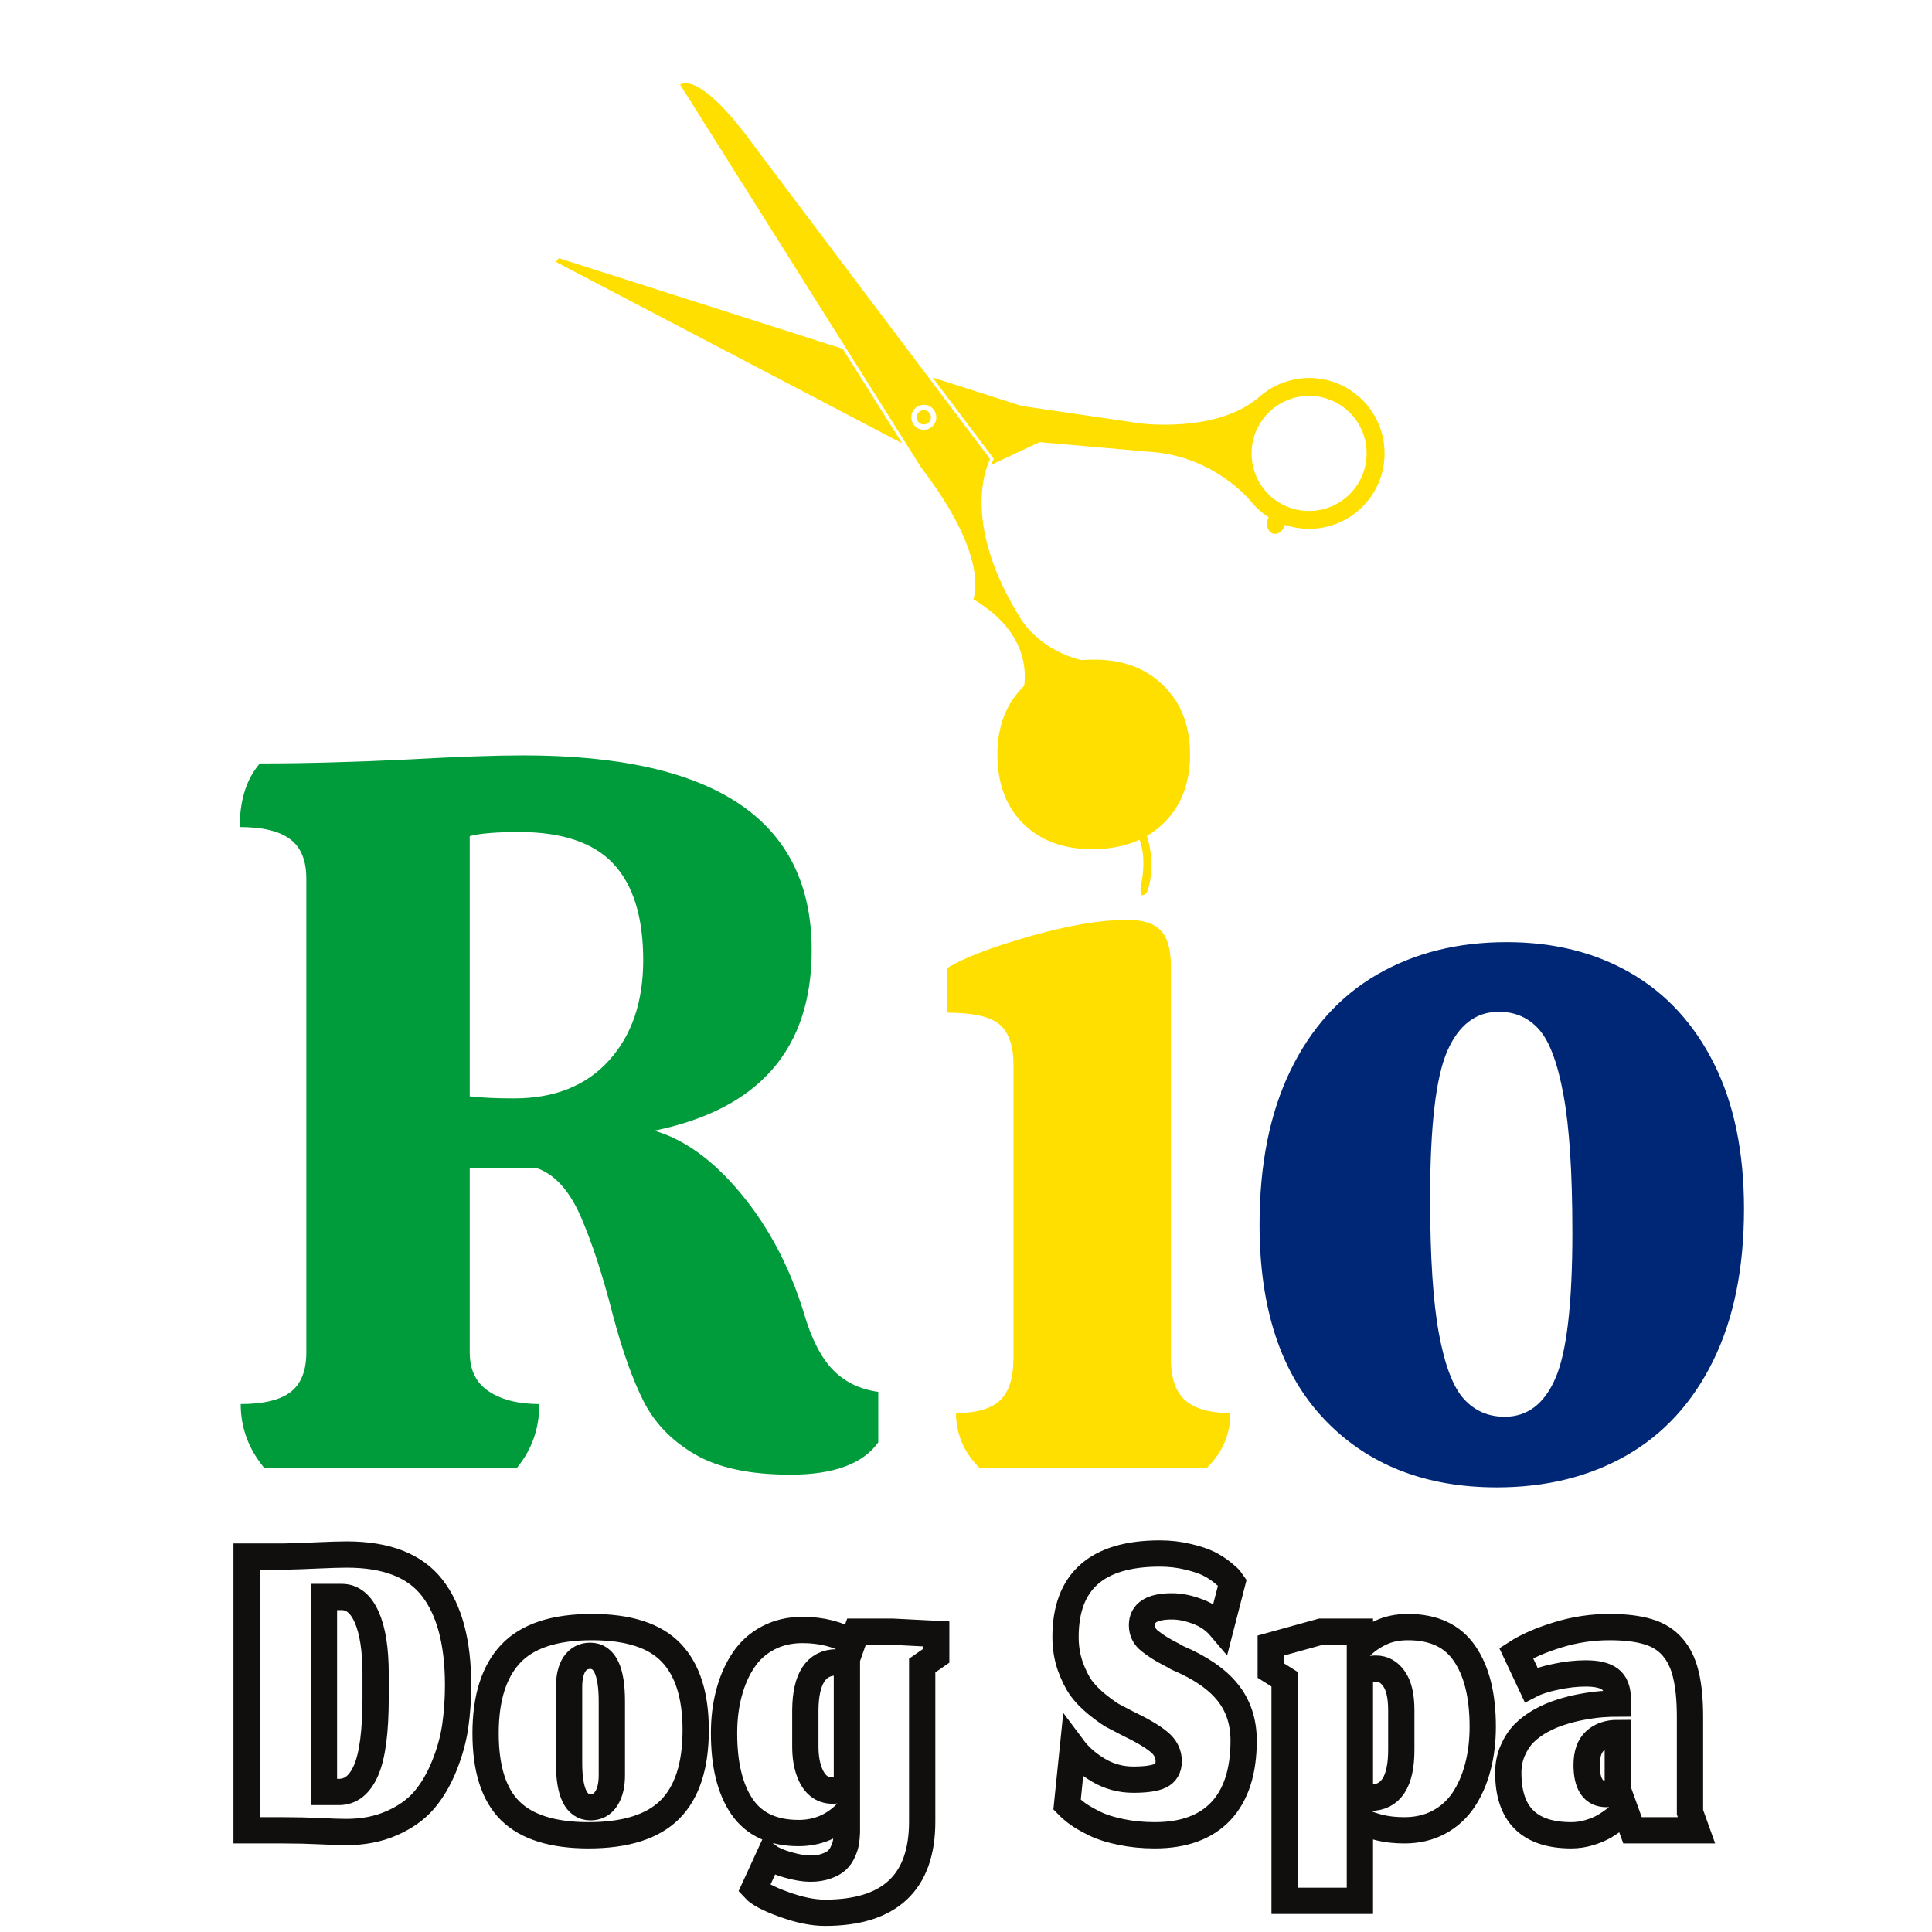 <?xml version="1.0" encoding="UTF-8"?>
<svg xmlns="http://www.w3.org/2000/svg" xmlns:xlink="http://www.w3.org/1999/xlink" width="375pt" height="375pt" viewBox="0 0 375 375" version="1.2">
<defs>
<g>
<symbol overflow="visible" id="glyph0-0">
<path style="stroke:none;" d="M 19.781 -196.781 L 211.656 -196.781 L 211.656 -4.891 L 19.781 -4.891 Z M 71.469 -38.969 L 115.516 -86.938 L 161.141 -38.969 L 176.406 -54.438 L 129.219 -100.828 L 176.406 -146.062 L 160.156 -161.734 L 115.906 -114.156 L 70.875 -161.922 L 55.406 -146.266 L 102.016 -100.438 L 55.609 -57.375 Z M 71.469 -38.969 "/>
</symbol>
<symbol overflow="visible" id="glyph0-1">
<path style="stroke:none;" d="M 114.547 -30.156 C 115.973 -25.195 117.828 -21.508 120.109 -19.094 C 122.398 -16.676 125.375 -15.207 129.031 -14.688 L 129.031 -4.891 C 126.031 -0.711 120.352 1.375 112 1.375 C 104.164 1.375 97.992 0.066 93.484 -2.547 C 88.984 -5.16 85.656 -8.586 83.5 -12.828 C 81.352 -17.066 79.363 -22.645 77.531 -29.562 C 75.57 -37.27 73.484 -43.664 71.266 -48.75 C 69.047 -53.844 66.176 -56.977 62.656 -58.156 L 49.734 -58.156 L 49.734 -22.328 C 49.734 -18.93 50.973 -16.414 53.453 -14.781 C 55.93 -13.145 59.195 -12.328 63.25 -12.328 C 63.25 -7.629 61.812 -3.52 58.938 0 L 9.797 0 C 6.785 -3.656 5.281 -7.766 5.281 -12.328 C 9.719 -12.328 12.945 -13.109 14.969 -14.672 C 17 -16.242 18.016 -18.797 18.016 -22.328 L 18.016 -114.344 C 18.016 -117.863 16.969 -120.406 14.875 -121.969 C 12.789 -123.539 9.531 -124.328 5.094 -124.328 C 5.094 -129.547 6.395 -133.66 9 -136.672 C 17.613 -136.672 27.273 -136.93 37.984 -137.453 C 47.379 -137.973 54.754 -138.234 60.109 -138.234 C 97.441 -138.234 116.109 -125.633 116.109 -100.438 C 116.109 -81.25 105.926 -69.566 85.562 -65.391 C 91.438 -63.691 97.047 -59.613 102.391 -53.156 C 107.742 -46.695 111.797 -39.031 114.547 -30.156 Z M 58.344 -71.656 C 66.176 -71.656 72.312 -74.102 76.75 -79 C 81.188 -83.895 83.406 -90.391 83.406 -98.484 C 83.406 -106.836 81.477 -113.07 77.625 -117.188 C 73.781 -121.301 67.68 -123.359 59.328 -123.359 C 54.891 -123.359 51.691 -123.094 49.734 -122.562 L 49.734 -72.047 C 52.078 -71.785 54.945 -71.656 58.344 -71.656 Z M 58.344 -71.656 "/>
</symbol>
<symbol overflow="visible" id="glyph0-2">
<path style="stroke:none;" d="M 50.125 -138.422 C 50.125 -132.816 48.395 -128.348 44.938 -125.016 C 41.477 -121.691 36.875 -120.031 31.125 -120.031 C 25.52 -120.031 21.051 -121.691 17.719 -125.016 C 14.395 -128.348 12.734 -132.816 12.734 -138.422 C 12.734 -143.91 14.461 -148.348 17.922 -151.734 C 21.379 -155.129 25.91 -156.828 31.516 -156.828 C 37.129 -156.828 41.633 -155.129 45.031 -151.734 C 48.426 -148.348 50.125 -143.91 50.125 -138.422 Z M 46.406 -21.141 C 46.406 -17.359 47.348 -14.648 49.234 -13.016 C 51.129 -11.391 54.035 -10.578 57.953 -10.578 C 57.953 -6.523 56.453 -3 53.453 0 L 9.203 0 C 6.203 -3 4.703 -6.523 4.703 -10.578 C 8.617 -10.578 11.457 -11.391 13.219 -13.016 C 14.977 -14.648 15.859 -17.426 15.859 -21.344 L 15.859 -78.125 C 15.859 -81.781 14.977 -84.391 13.219 -85.953 C 11.457 -87.516 8.031 -88.297 2.938 -88.297 L 2.938 -96.922 C 6.07 -98.879 11.391 -100.93 18.891 -103.078 C 26.398 -105.234 32.766 -106.312 37.984 -106.312 C 40.984 -106.312 43.133 -105.625 44.438 -104.25 C 45.75 -102.883 46.406 -100.57 46.406 -97.312 Z M 46.406 -21.141 "/>
</symbol>
<symbol overflow="visible" id="glyph1-0">
<path style="stroke:none;" d="M 19.219 -191.297 L 205.766 -191.297 L 205.766 -4.766 L 19.219 -4.766 Z M 69.469 -37.875 L 112.297 -84.516 L 156.656 -37.875 L 171.5 -52.922 L 125.625 -98.031 L 171.5 -142 L 155.703 -157.219 L 112.688 -110.969 L 68.906 -157.422 L 53.875 -142.188 L 99.172 -97.641 L 54.062 -55.766 Z M 69.469 -37.875 "/>
</symbol>
<symbol overflow="visible" id="glyph1-1">
<path style="stroke:none;" d="M 51.016 2.469 C 37.055 2.469 25.891 -1.938 17.516 -10.75 C 9.141 -19.57 4.953 -32.164 4.953 -48.531 C 4.953 -60.207 6.945 -70.172 10.938 -78.422 C 14.938 -86.672 20.551 -92.891 27.781 -97.078 C 35.02 -101.266 43.398 -103.359 52.922 -103.359 C 62.055 -103.359 70.082 -101.359 77 -97.359 C 83.914 -93.359 89.305 -87.488 93.172 -79.75 C 97.047 -72.008 98.984 -62.617 98.984 -51.578 C 98.984 -40.035 96.984 -30.203 92.984 -22.078 C 88.984 -13.953 83.363 -7.828 76.125 -3.703 C 68.895 0.41 60.523 2.469 51.016 2.469 Z M 52.531 -11.234 C 56.977 -11.234 60.281 -13.77 62.438 -18.844 C 64.594 -23.914 65.672 -33.305 65.672 -47.016 C 65.672 -58.566 65.098 -67.445 63.953 -73.656 C 62.816 -79.875 61.234 -84.125 59.203 -86.406 C 57.172 -88.695 54.566 -89.844 51.391 -89.844 C 46.953 -89.844 43.617 -87.301 41.391 -82.219 C 39.172 -77.145 38.062 -67.629 38.062 -53.672 C 38.062 -42.254 38.633 -33.469 39.781 -27.312 C 40.926 -21.156 42.547 -16.938 44.641 -14.656 C 46.734 -12.375 49.363 -11.234 52.531 -11.234 Z M 52.531 -11.234 "/>
</symbol>
</g>
<clipPath id="clip1">
  <path d="M 107 50 L 176 50 L 176 87 L 107 87 Z M 107 50 "/>
</clipPath>
<clipPath id="clip2">
  <path d="M 222.207 174.164 L 89.746 69.617 L 152.938 -10.449 L 285.402 94.098 Z M 222.207 174.164 "/>
</clipPath>
<clipPath id="clip3">
  <path d="M 222.207 174.164 L 89.746 69.617 L 152.938 -10.449 L 285.402 94.098 Z M 222.207 174.164 "/>
</clipPath>
<clipPath id="clip4">
  <path d="M 181 73 L 269 73 L 269 104 L 181 104 Z M 181 73 "/>
</clipPath>
<clipPath id="clip5">
  <path d="M 222.207 174.164 L 89.746 69.617 L 152.938 -10.449 L 285.402 94.098 Z M 222.207 174.164 "/>
</clipPath>
<clipPath id="clip6">
  <path d="M 222.207 174.164 L 89.746 69.617 L 152.938 -10.449 L 285.402 94.098 Z M 222.207 174.164 "/>
</clipPath>
<clipPath id="clip7">
  <path d="M 132 16 L 226 16 L 226 174 L 132 174 Z M 132 16 "/>
</clipPath>
<clipPath id="clip8">
  <path d="M 222.207 174.164 L 89.746 69.617 L 152.938 -10.449 L 285.402 94.098 Z M 222.207 174.164 "/>
</clipPath>
<clipPath id="clip9">
  <path d="M 222.207 174.164 L 89.746 69.617 L 152.938 -10.449 L 285.402 94.098 Z M 222.207 174.164 "/>
</clipPath>
<clipPath id="clip10">
  <path d="M 177 79 L 181 79 L 181 83 L 177 83 Z M 177 79 "/>
</clipPath>
<clipPath id="clip11">
  <path d="M 222.207 174.164 L 89.746 69.617 L 152.938 -10.449 L 285.402 94.098 Z M 222.207 174.164 "/>
</clipPath>
<clipPath id="clip12">
  <path d="M 222.207 174.164 L 89.746 69.617 L 152.938 -10.449 L 285.402 94.098 Z M 222.207 174.164 "/>
</clipPath>
</defs>
<g id="surface1">
<path style="fill:none;stroke-width:2.786;stroke-linecap:butt;stroke-linejoin:miter;stroke:rgb(6.27%,5.879%,5.099%);stroke-opacity:1;stroke-miterlimit:4;" d="M 28.992 40.936 L 27.396 40.936 L 27.396 20.262 L 29.263 20.262 C 30.411 20.262 31.301 20.974 31.93 22.402 C 32.558 23.817 32.874 25.829 32.874 28.441 L 32.874 30.927 C 32.874 34.492 32.541 37.055 31.875 38.615 C 31.209 40.164 30.249 40.936 28.992 40.936 Z M 29.754 45.181 C 31.568 45.181 33.181 44.867 34.596 44.237 C 36.023 43.61 37.165 42.793 38.025 41.79 C 38.883 40.774 39.589 39.571 40.146 38.179 C 40.713 36.778 41.102 35.386 41.307 34.01 C 41.511 32.619 41.616 31.155 41.616 29.621 C 41.616 25.097 40.703 21.657 38.876 19.299 C 37.05 16.941 34.034 15.763 29.827 15.763 C 29.088 15.763 28.066 15.793 26.76 15.853 C 25.454 15.915 24.251 15.956 23.152 15.981 L 19.198 15.981 L 19.198 44.999 L 23.152 44.999 C 24.468 44.999 25.751 45.031 26.997 45.091 C 28.241 45.151 29.161 45.181 29.754 45.181 Z M 55.648 42.552 C 54.137 42.552 53.382 40.992 53.382 37.872 L 53.382 29.819 C 53.382 28.767 53.574 27.952 53.962 27.372 C 54.361 26.791 54.916 26.501 55.631 26.501 C 57.155 26.501 57.916 28.108 57.916 31.326 L 57.916 39.159 C 57.916 40.211 57.716 41.041 57.317 41.645 C 56.931 42.249 56.374 42.552 55.648 42.552 Z M 55.45 45.526 C 59.367 45.526 62.237 44.619 64.064 42.806 C 65.89 40.979 66.804 38.169 66.804 34.371 C 66.804 30.709 65.937 27.975 64.209 26.174 C 62.481 24.361 59.681 23.454 55.812 23.454 C 51.833 23.454 48.956 24.401 47.179 26.3 C 45.412 28.187 44.531 30.993 44.531 34.716 C 44.531 38.489 45.408 41.233 47.16 42.951 C 48.914 44.668 51.677 45.526 55.45 45.526 Z M 80.512 53.741 C 87.38 53.741 90.814 50.519 90.814 44.075 L 90.814 27.534 L 92.301 26.501 L 92.301 24.179 L 87.641 23.942 L 83.849 23.942 L 83.433 25.122 C 81.933 24.216 80.162 23.761 78.117 23.761 C 76.765 23.761 75.548 24.045 74.473 24.615 C 73.395 25.182 72.525 25.967 71.861 26.973 C 71.195 27.963 70.687 29.117 70.337 30.436 C 69.985 31.742 69.81 33.169 69.81 34.716 C 69.81 38.041 70.446 40.635 71.716 42.496 C 72.996 44.359 74.998 45.289 77.718 45.289 C 79.726 45.289 81.431 44.564 82.833 43.113 L 82.833 45.217 C 82.822 45.58 82.79 45.906 82.744 46.196 C 82.707 46.499 82.605 46.839 82.434 47.212 C 82.278 47.588 82.065 47.901 81.8 48.155 C 81.534 48.409 81.158 48.622 80.676 48.791 C 80.191 48.972 79.617 49.062 78.952 49.062 C 78.299 49.062 77.507 48.93 76.577 48.663 C 75.657 48.398 74.987 48.108 74.562 47.792 L 73.003 51.185 C 73.487 51.716 74.539 52.273 76.159 52.854 C 77.78 53.445 79.231 53.741 80.512 53.741 Z M 81.31 40.791 C 80.174 40.791 79.357 40.138 78.862 38.832 C 78.572 38.071 78.427 37.164 78.427 36.112 L 78.427 32.269 C 78.45 28.906 79.558 27.214 81.745 27.19 C 82.084 27.19 82.447 27.231 82.833 27.316 L 82.833 40.375 C 82.315 40.653 81.807 40.791 81.31 40.791 Z M 115.477 45.526 C 118.536 45.526 120.871 44.673 122.478 42.968 C 124.087 41.252 124.891 38.76 124.891 35.495 C 124.891 33.476 124.321 31.765 123.186 30.363 C 122.062 28.961 120.29 27.745 117.871 26.719 C 117.642 26.573 117.297 26.386 116.838 26.155 C 116.39 25.914 116.04 25.707 115.786 25.539 C 115.532 25.37 115.255 25.169 114.952 24.941 C 114.661 24.711 114.45 24.457 114.316 24.179 C 114.183 23.9 114.117 23.586 114.117 23.236 C 114.117 21.917 115.176 21.258 117.29 21.258 C 118.161 21.258 119.081 21.446 120.047 21.821 C 121.016 22.184 121.818 22.745 122.461 23.507 L 123.694 18.719 C 123.645 18.646 123.56 18.537 123.44 18.392 C 123.331 18.247 123.058 18 122.623 17.65 C 122.187 17.298 121.705 16.99 121.172 16.724 C 120.64 16.459 119.909 16.216 118.978 15.998 C 118.046 15.77 117.056 15.655 116.004 15.655 C 109.342 15.655 106.009 18.604 106.009 24.506 C 106.009 25.594 106.173 26.614 106.5 27.57 C 106.839 28.513 107.219 29.288 107.641 29.892 C 108.076 30.485 108.633 31.059 109.31 31.616 C 109.999 32.171 110.55 32.57 110.961 32.813 C 111.384 33.041 111.892 33.308 112.485 33.611 C 114.117 34.396 115.265 35.073 115.931 35.64 C 116.607 36.197 116.947 36.874 116.947 37.672 C 116.947 38.41 116.65 38.924 116.057 39.214 C 115.477 39.492 114.523 39.63 113.191 39.63 C 111.875 39.63 110.648 39.3 109.51 38.634 C 108.373 37.958 107.466 37.164 106.79 36.257 L 106.173 42.279 C 106.487 42.605 106.875 42.938 107.334 43.277 C 107.805 43.604 108.409 43.947 109.148 44.31 C 109.897 44.673 110.823 44.963 111.922 45.181 C 113.023 45.411 114.207 45.526 115.477 45.526 Z M 141.93 44.999 C 143.298 44.999 144.512 44.715 145.576 44.148 C 146.639 43.58 147.51 42.793 148.188 41.79 C 148.865 40.774 149.373 39.613 149.712 38.307 C 150.062 36.989 150.237 35.557 150.237 34.01 C 150.237 30.709 149.597 28.127 148.314 26.264 C 147.045 24.391 145.043 23.454 142.312 23.454 C 141.198 23.454 140.218 23.659 139.373 24.071 C 138.526 24.48 137.807 24.994 137.214 25.611 L 137.214 23.942 L 133.079 23.942 L 127.765 25.413 L 127.765 28.061 L 129.233 28.985 L 129.233 52.472 L 137.214 52.472 L 137.214 43.966 C 137.807 44.257 138.496 44.504 139.282 44.709 C 140.08 44.903 140.963 44.999 141.93 44.999 Z M 138.285 41.553 C 138.114 41.553 137.946 41.549 137.777 41.536 C 137.607 41.512 137.421 41.476 137.214 41.427 L 137.214 28.368 C 137.794 28.029 138.358 27.86 138.902 27.86 C 139.7 27.86 140.346 28.223 140.841 28.948 C 141.349 29.674 141.603 30.781 141.603 32.269 L 141.603 36.474 C 141.603 39.861 140.498 41.553 138.285 41.553 Z M 165.314 42.786 L 166.112 44.999 L 172.896 44.999 L 172.207 43.077 L 172.207 32.994 C 172.207 31.18 172.062 29.68 171.771 28.496 C 171.494 27.31 171.022 26.337 170.357 25.575 C 169.691 24.8 168.82 24.256 167.745 23.942 C 166.669 23.616 165.308 23.454 163.665 23.454 C 161.802 23.454 159.971 23.731 158.168 24.288 C 156.367 24.843 154.903 25.485 153.779 26.211 L 155.358 29.565 C 155.985 29.239 156.852 28.961 157.951 28.731 C 159.064 28.49 160.133 28.368 161.162 28.368 C 162.346 28.368 163.204 28.573 163.738 28.985 C 164.282 29.397 164.553 30.103 164.553 31.108 L 164.553 31.56 C 163.998 31.56 163.411 31.584 162.794 31.633 C 162.188 31.682 161.495 31.778 160.707 31.923 C 159.935 32.068 159.197 32.256 158.495 32.486 C 157.795 32.704 157.093 33.005 156.391 33.393 C 155.701 33.779 155.11 34.221 154.613 34.716 C 154.131 35.211 153.732 35.822 153.416 36.547 C 153.102 37.262 152.945 38.047 152.945 38.905 C 152.945 43.32 155.17 45.526 159.619 45.526 C 160.285 45.526 160.932 45.43 161.561 45.236 C 162.188 45.042 162.722 44.818 163.157 44.564 C 163.592 44.299 163.979 44.033 164.318 43.766 C 164.655 43.501 164.909 43.271 165.08 43.077 Z M 163.356 41.154 C 161.954 41.154 161.252 40.128 161.252 38.071 C 161.252 36.91 161.548 36.058 162.141 35.514 C 162.745 34.957 163.55 34.68 164.553 34.68 L 164.553 40.61 C 164.553 40.61 164.506 40.659 164.408 40.755 C 164.312 40.84 164.166 40.932 163.972 41.028 C 163.78 41.113 163.573 41.154 163.356 41.154 Z M 163.356 41.154 " transform="matrix(1.831,0,0,1.831,12.715,272.87)"/>
<g style="fill:rgb(0%,60.779%,22.749%);fill-opacity:1;">
  <use xlink:href="#glyph0-1" x="41.44" y="284.855"/>
</g>
<g style="fill:rgb(99.609%,87.45%,0%);fill-opacity:1;">
  <use xlink:href="#glyph0-2" x="180.86" y="284.855"/>
</g>
<g clip-path="url(#clip1)" clip-rule="nonzero">
<g clip-path="url(#clip2)" clip-rule="nonzero">
<g clip-path="url(#clip3)" clip-rule="nonzero">
<path style=" stroke:none;fill-rule:nonzero;fill:rgb(99.609%,87.45%,0%);fill-opacity:1;" d="M 108.477 50.117 L 107.906 50.84 L 175.113 86.051 L 163.559 67.699 Z M 108.477 50.117 "/>
</g>
</g>
</g>
<g clip-path="url(#clip4)" clip-rule="nonzero">
<g clip-path="url(#clip5)" clip-rule="nonzero">
<g clip-path="url(#clip6)" clip-rule="nonzero">
<path style=" stroke:none;fill-rule:nonzero;fill:rgb(99.609%,87.45%,0%);fill-opacity:1;" d="M 192.809 89.254 C 192.797 89.277 192.605 89.613 192.352 90.25 L 201.773 85.82 L 222.961 87.68 C 235.492 88.383 242.598 97.086 242.598 97.086 C 242.59 97.07 242.578 97.055 242.57 97.039 C 243.273 97.938 244.078 98.777 245.016 99.516 C 245.414 99.832 245.824 100.121 246.25 100.391 C 246.156 100.566 246.074 100.758 246.02 100.969 C 245.711 102.172 246.215 103.344 247.152 103.586 C 248.074 103.824 249.07 103.059 249.391 101.875 C 255.098 103.805 261.645 102.082 265.59 97.082 C 270.605 90.727 269.527 81.512 263.18 76.504 C 257.484 72.008 249.484 72.438 244.281 77.168 C 244.281 77.164 244.281 77.156 244.281 77.156 C 236.09 84.16 221.309 82.176 221.309 82.176 L 198.332 78.801 L 181.012 73.27 L 192.918 89.078 Z M 261.023 79.238 C 265.855 83.051 266.68 90.09 262.859 94.926 C 259.043 99.766 252.008 100.598 247.176 96.781 C 242.34 92.969 241.516 85.93 245.336 81.094 C 249.152 76.254 256.188 75.422 261.023 79.238 Z M 261.023 79.238 "/>
</g>
</g>
</g>
<g clip-path="url(#clip7)" clip-rule="nonzero">
<g clip-path="url(#clip8)" clip-rule="nonzero">
<g clip-path="url(#clip9)" clip-rule="nonzero">
<path style=" stroke:none;fill-rule:nonzero;fill:rgb(99.609%,87.45%,0%);fill-opacity:1;" d="M 164.469 67.988 L 176.191 86.617 L 178.832 90.805 C 191.223 106.969 189.457 114.801 188.926 116.309 C 190.035 116.973 191.066 117.68 191.992 118.41 C 200.203 124.887 199.363 132.383 198.133 136.277 C 197.828 136.902 197.57 137.543 197.34 138.27 L 197.316 138.34 C 195.531 143.992 197.449 150.246 202.086 153.906 C 204.758 156.016 208.105 157.102 211.516 156.965 L 211.516 156.973 C 211.945 156.969 215.555 156.996 218.402 159.242 C 221.691 161.836 222.688 166.227 221.371 172.293 C 221.34 172.73 221.402 173.527 221.652 173.727 C 221.801 173.844 222.137 173.691 222.555 173.324 C 222.539 173.309 225.418 167.277 221.211 158.727 C 221.152 158.613 219.82 155.855 222.012 151.781 L 222.23 151.523 C 227.133 145.312 226.074 136.273 219.867 131.379 C 218.457 130.266 216.859 129.434 215.109 128.914 L 214.516 128.73 C 213.207 128.41 211.918 128.27 210.621 128.305 C 207.344 127.594 204.469 126.258 202.016 124.32 C 199.301 122.18 198.117 120.105 198.07 120.02 C 188.477 104.57 190.27 94.418 191.57 90.617 C 191.82 89.879 192.059 89.375 192.184 89.125 L 179.996 72.949 L 146.52 28.512 C 143.07 23.719 140.012 20.258 137.426 18.219 C 134.051 15.555 132.48 16.109 132.004 16.418 Z M 218.09 133.629 C 223.055 137.547 223.902 144.781 219.98 149.75 C 216.059 154.719 208.828 155.574 203.863 151.656 C 198.898 147.738 198.051 140.508 201.973 135.535 C 205.895 130.566 213.125 129.711 218.09 133.629 Z M 180.816 79.09 C 181.863 79.922 182.043 81.445 181.215 82.496 C 180.383 83.551 178.859 83.73 177.809 82.898 C 176.758 82.07 176.578 80.547 177.41 79.492 C 178.238 78.441 179.766 78.262 180.816 79.09 Z M 180.816 79.09 "/>
</g>
</g>
</g>
<g clip-path="url(#clip10)" clip-rule="nonzero">
<g clip-path="url(#clip11)" clip-rule="nonzero">
<g clip-path="url(#clip12)" clip-rule="nonzero">
<path style=" stroke:none;fill-rule:nonzero;fill:rgb(99.609%,87.45%,0%);fill-opacity:1;" d="M 178.453 82.082 C 179.051 82.551 179.922 82.449 180.395 81.848 C 180.867 81.25 180.766 80.383 180.168 79.91 C 179.57 79.438 178.699 79.539 178.227 80.141 C 177.758 80.738 177.855 81.609 178.453 82.082 Z M 178.453 82.082 "/>
</g>
</g>
</g>
<g style="fill:rgb(0%,15.289%,46.269%);fill-opacity:1;">
  <use xlink:href="#glyph1-1" x="239.526" y="286.228"/>
</g>
</g>
</svg>
